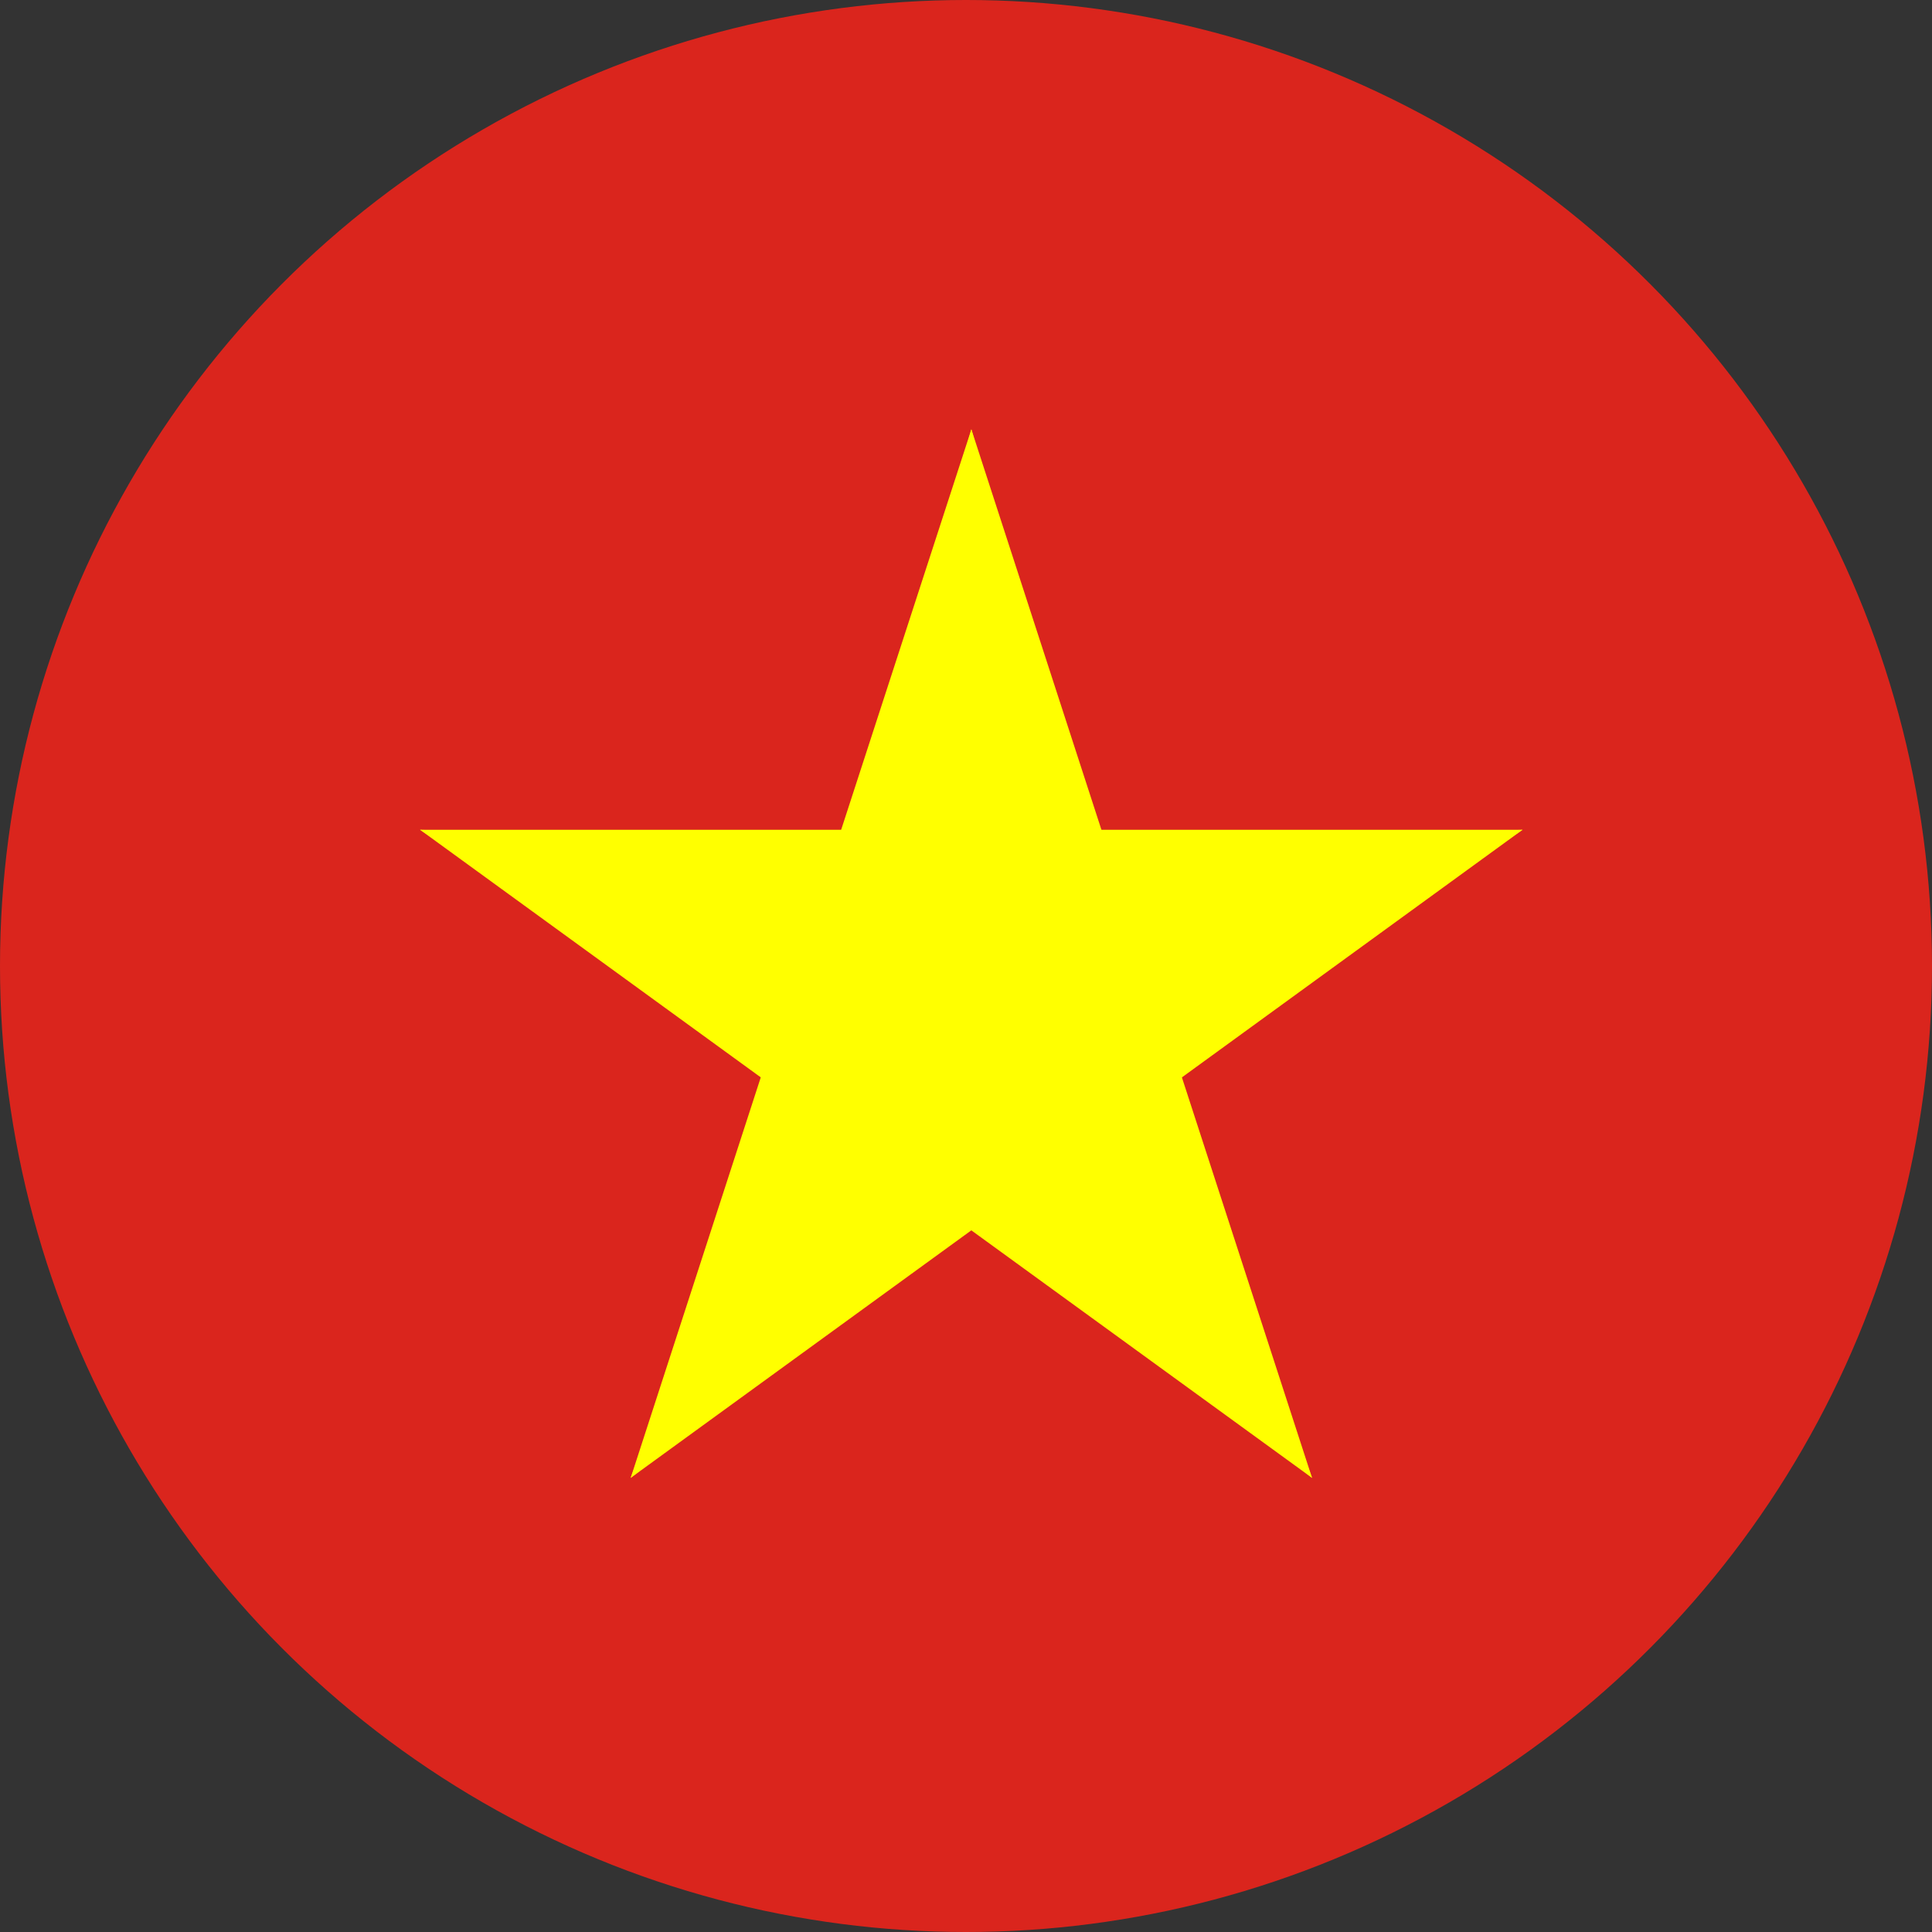 <svg width="18" height="18" fill="none" xmlns="http://www.w3.org/2000/svg"><rect width="100%" height="100%" fill="#333333" stroke="none"/><circle cx="9" cy="9" r="9" fill="#DA251D"/><path d="M9.05 4L7.38 9.136l3.424 1.112" fill="#FF0"/><path d="M9.05 4l1.668 5.136-3.423 1.112" fill="#FF0"/><path d="M14.185 7.731h-5.4v3.6" fill="#FF0"/><path d="M14.185 7.731l-4.368 3.175L7.7 7.992" fill="#FF0"/><path d="M12.224 13.769l-1.669-5.136-3.424 1.113" fill="#FF0"/><path d="M12.224 13.769l-4.369-3.174 2.116-2.912" fill="#FF0"/><path d="M3.914 7.731h5.4v3.6" fill="#FF0"/><path d="M3.914 7.731l4.369 3.175 2.116-2.913" fill="#FF0"/><path d="M5.876 13.769l1.668-5.136 3.424 1.113" fill="#FF0"/><path d="M5.876 13.769l4.368-3.174-2.116-2.912" fill="#FF0"/></svg>